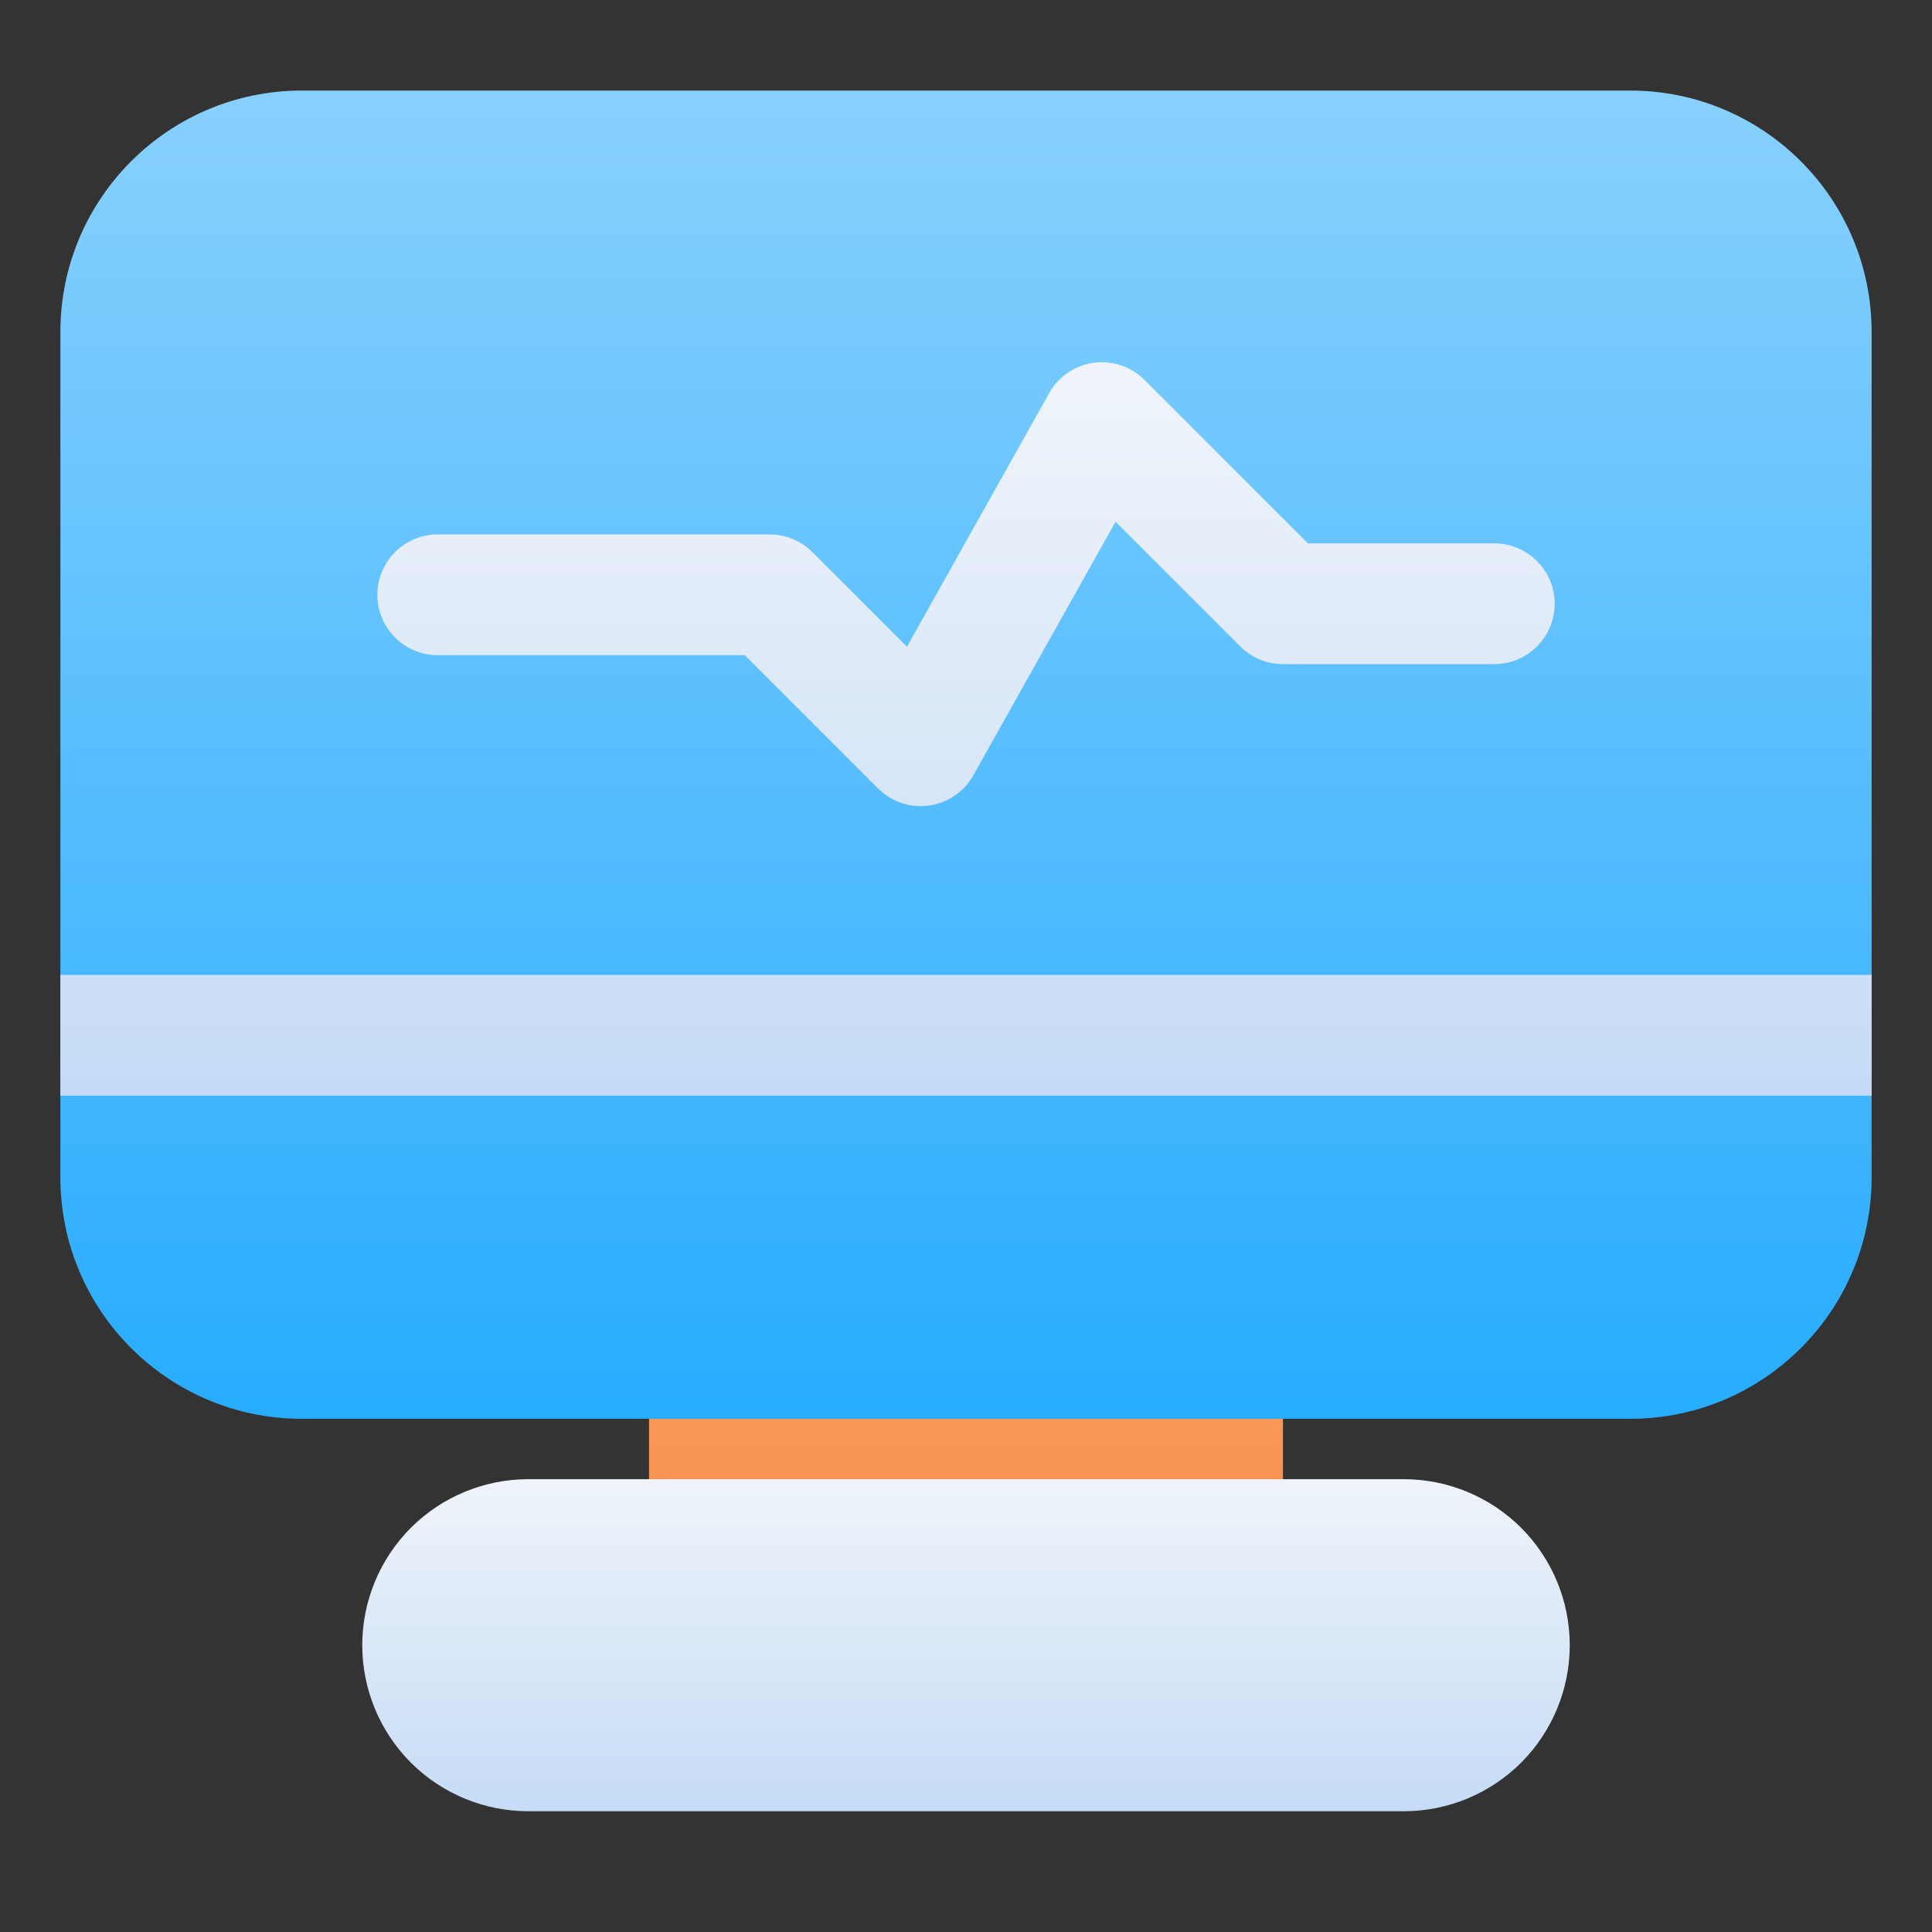 <?xml version="1.0" encoding="UTF-8" standalone="no"?><!DOCTYPE svg PUBLIC "-//W3C//DTD SVG 1.1//EN" "http://www.w3.org/Graphics/SVG/1.1/DTD/svg11.dtd"><svg width="100%" height="100%" viewBox="0 0 32 32" version="1.1" xmlns="http://www.w3.org/2000/svg" xmlns:xlink="http://www.w3.org/1999/xlink" xml:space="preserve" xmlns:serif="http://www.serif.com/" style="fill-rule:evenodd;clip-rule:evenodd;stroke-linejoin:round;stroke-miterlimit:2;"><rect x="0" y="0" width="32" height="32" fill="#333333" stroke="none"/><path d="M21.25,22.5c0,-0.552 -0.448,-1 -1,-1l-8.5,-0c-0.552,-0 -1,0.448 -1,1l0,3c0,0.552 0.448,1 1,1l8.5,-0c0.552,-0 1,-0.448 1,-1l0,-3Z" style="fill:url(#_Linear1);"/><path d="M26,27.25l0,-0c-0,-0.729 -0.29,-1.429 -0.805,-1.945c-0.516,-0.515 -1.216,-0.805 -1.945,-0.805c-3.442,-0 -11.058,-0 -14.5,-0c-0.729,-0 -1.429,0.29 -1.945,0.805c-0.515,0.516 -0.805,1.216 -0.805,1.945c0,0.729 0.29,1.429 0.805,1.945c0.516,0.515 1.216,0.805 1.945,0.805c3.442,-0 11.058,-0 14.5,-0c0.729,0 1.429,-0.29 1.945,-0.805c0.515,-0.516 0.805,-1.216 0.805,-1.945Z" style="fill:url(#_Linear2);"/><path d="M31,5.5c-0,-2.209 -1.791,-4 -4,-4c-5.382,-0 -16.618,-0 -22,-0c-2.209,0 -4,1.791 -4,4c-0,3.776 -0,10.224 -0,14c0,2.209 1.791,4 4,4c5.382,-0 16.618,-0 22,-0c2.209,-0 4,-1.791 4,-4l-0,-14Z" style="fill:url(#_Linear3);"/><rect x="1" y="16.148" width="30" height="2" style="fill:url(#_Linear4);"/><path d="M15.023,10.711l2.355,-4.2c0.153,-0.273 0.425,-0.459 0.735,-0.502c0.31,-0.042 0.623,0.062 0.844,0.284l2.707,2.707l3.086,0c0.552,0 1,0.448 1,1c-0,0.552 -0.448,1 -1,1l-3.5,0c-0.265,0 -0.52,-0.105 -0.707,-0.293l-2.066,-2.066l-2.355,4.2c-0.153,0.273 -0.425,0.459 -0.735,0.502c-0.31,0.043 -0.623,-0.062 -0.844,-0.284l-2.207,-2.207l-5.086,0c-0.552,0 -1,-0.448 -1,-1c0,-0.552 0.448,-1 1,-1l5.5,0c0.265,0 0.52,0.106 0.707,0.293l1.566,1.566Z" style="fill:url(#_Linear5);"/><defs><linearGradient id="_Linear1" x1="0" y1="0" x2="1" y2="0" gradientUnits="userSpaceOnUse" gradientTransform="matrix(1.07157e-15,17.5,-17.5,1.07157e-15,16,21.5)"><stop offset="0" style="stop-color:#fc9f62;stop-opacity:1"/><stop offset="1" style="stop-color:#e55b00;stop-opacity:1"/></linearGradient><linearGradient id="_Linear2" x1="0" y1="0" x2="1" y2="0" gradientUnits="userSpaceOnUse" gradientTransform="matrix(1.09313e-15,17.852,-17.852,1.09313e-15,16,24.5)"><stop offset="0" style="stop-color:#eff4fa;stop-opacity:1"/><stop offset="1" style="stop-color:#68a4ec;stop-opacity:1"/></linearGradient><linearGradient id="_Linear3" x1="0" y1="0" x2="1" y2="0" gradientUnits="userSpaceOnUse" gradientTransform="matrix(1.86759e-15,30.5,-30.5,1.86759e-15,16,1.5)"><stop offset="0" style="stop-color:#87d0fd;stop-opacity:1"/><stop offset="1" style="stop-color:#049fff;stop-opacity:1"/></linearGradient><linearGradient id="_Linear4" x1="0" y1="0" x2="1" y2="0" gradientUnits="userSpaceOnUse" gradientTransform="matrix(2.3775e-15,38.828,-38.828,2.3775e-15,16,6.172)"><stop offset="0" style="stop-color:#eff4fa;stop-opacity:1"/><stop offset="1" style="stop-color:#68a4ec;stop-opacity:1"/></linearGradient><linearGradient id="_Linear5" x1="0" y1="0" x2="1" y2="0" gradientUnits="userSpaceOnUse" gradientTransform="matrix(2.3775e-15,38.828,-38.828,2.3775e-15,16,6.172)"><stop offset="0" style="stop-color:#eff4fa;stop-opacity:1"/><stop offset="1" style="stop-color:#68a4ec;stop-opacity:1"/></linearGradient></defs></svg>